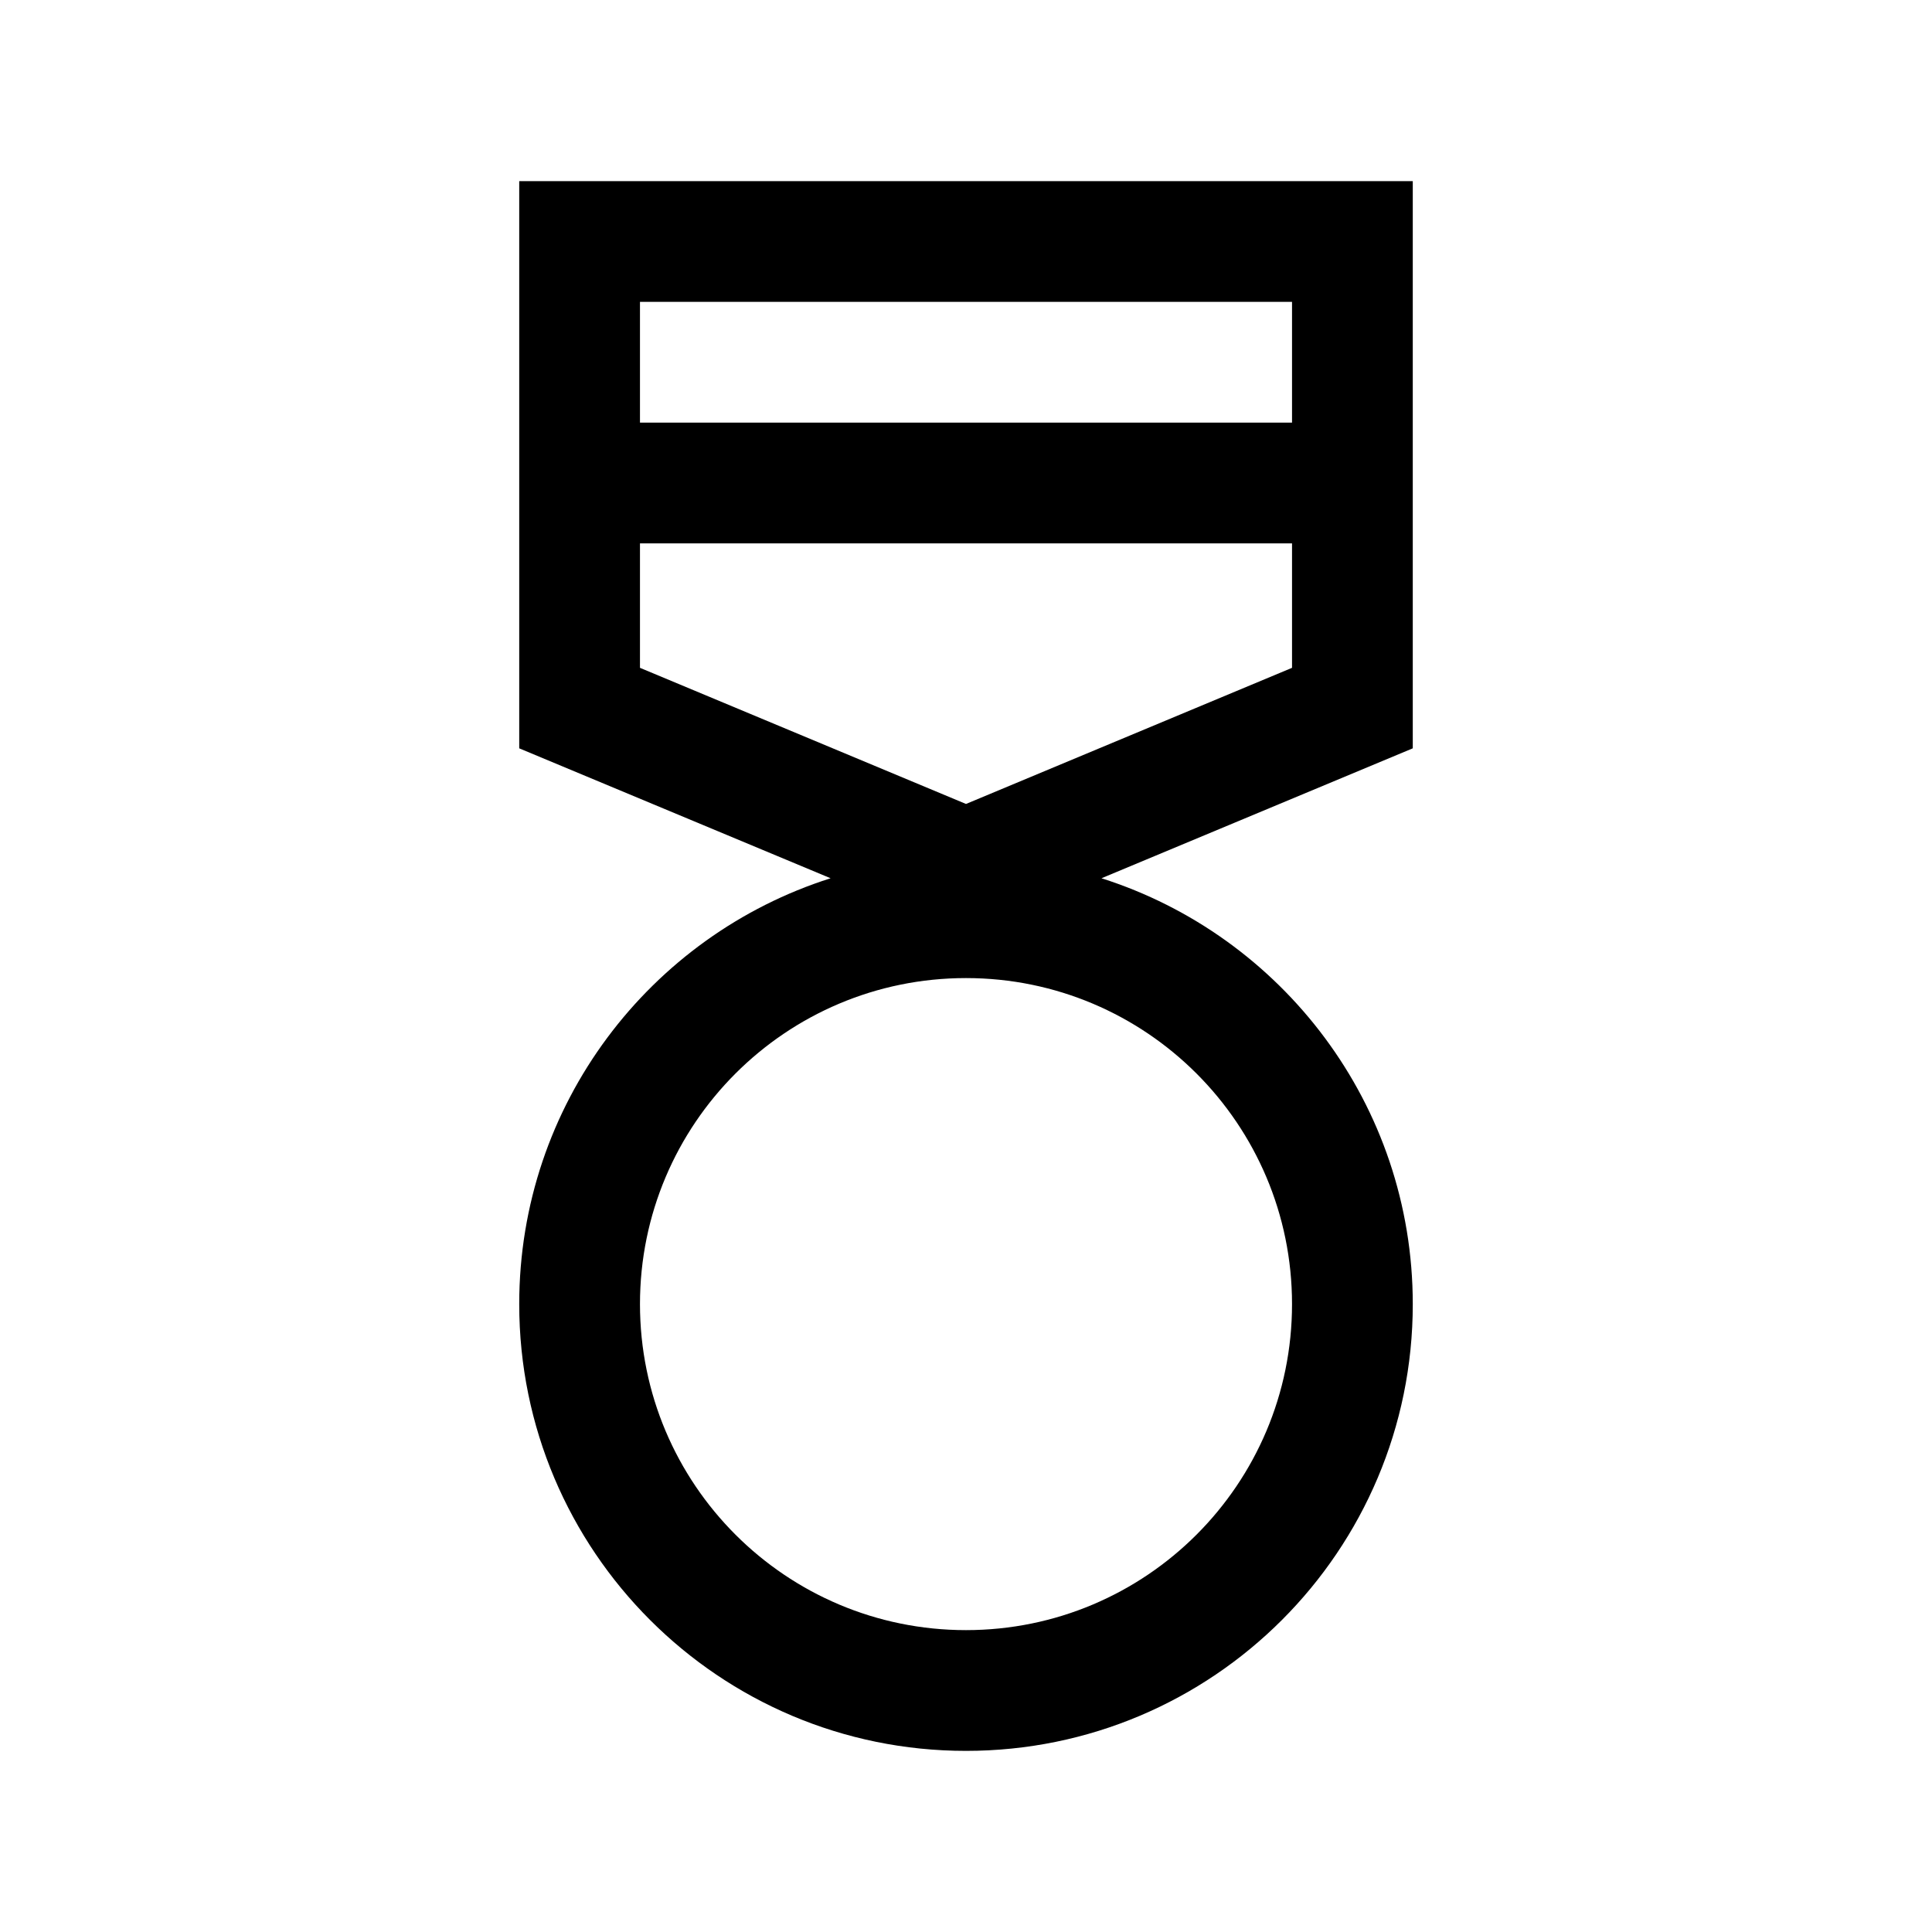 <?xml version="1.0" encoding="UTF-8"?>
<svg width="24px" height="24px" viewBox="0 0 24 24" version="1.1" xmlns="http://www.w3.org/2000/svg" xmlns:xlink="http://www.w3.org/1999/xlink">
    <title>03. tokens/Icon/m/type : medal</title>
    <g id="03.-tokens/Icon/m/type-:-medal" stroke="none" stroke-width="1" fill="none" fill-rule="evenodd">
        <rect id="background" x="0" y="0" width="24" height="24"></rect>
        <path d="M17.55,2.25 L17.55,9.296 L13.683,10.91 C15.926,11.623 17.55,13.722 17.55,16.2 C17.55,19.265 15.065,21.75 12,21.75 C8.935,21.75 6.45,19.265 6.45,16.2 C6.45,13.721 8.075,11.622 10.318,10.91 L6.45,9.296 L6.45,2.25 L17.55,2.25 Z M12,12.15 C9.763,12.15 7.95,13.963 7.95,16.2 C7.95,18.437 9.763,20.25 12,20.25 C14.237,20.25 16.05,18.437 16.05,16.2 C16.05,13.963 14.237,12.15 12,12.15 Z M16.05,6.75 L7.95,6.75 L7.95,8.296 L12,9.987 L16.05,8.296 L16.05,6.75 Z M16.05,3.75 L7.95,3.75 L7.95,5.25 L16.05,5.25 L16.05,3.75 Z" id="Combined-Shape" fill="#000000" fill-rule="nonzero"></path>
    </g>
</svg>